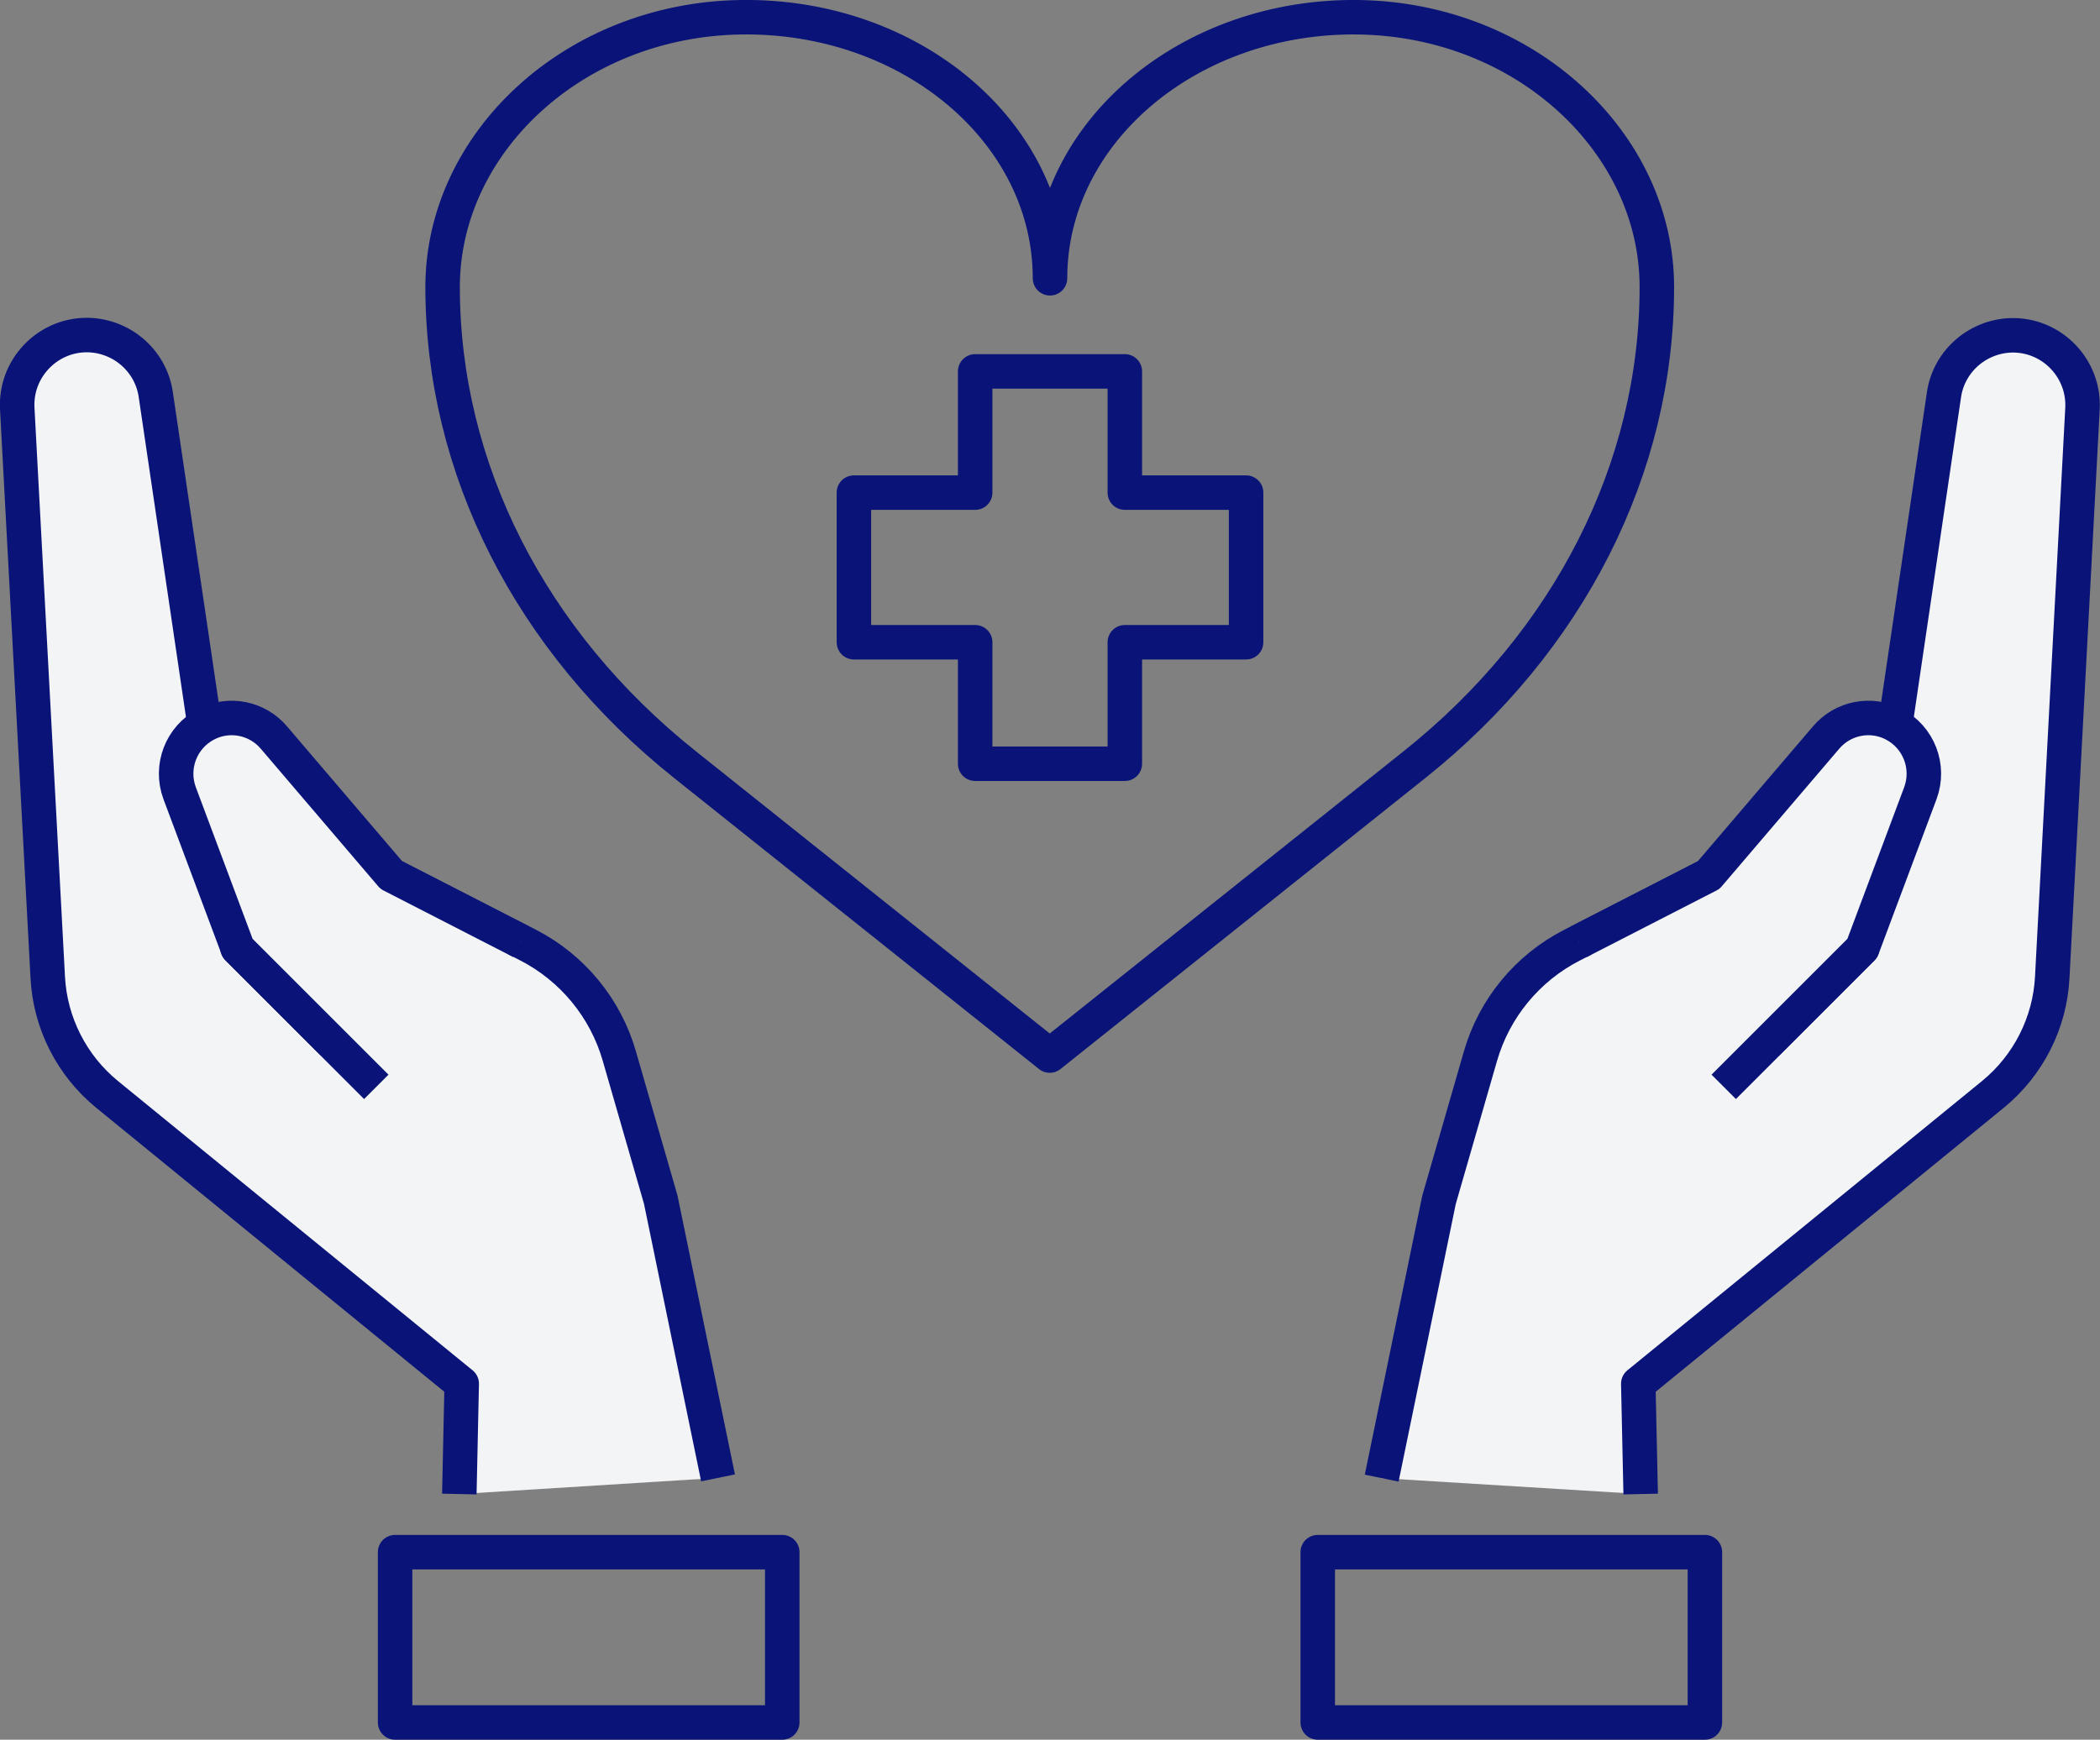 <?xml version="1.0" encoding="UTF-8"?>
<svg id="_레이어_2" data-name="레이어 2" xmlns="http://www.w3.org/2000/svg" viewBox="0 0 79.14 65.58">
  <rect x="0" y="0" width="79.14" height="65.58" fill="#808080" stroke="none"/>
  <defs>
    <style>
      .cls-1 {
        fill: none;
      }

      .cls-1, .cls-2 {
        stroke: #0a1478;
        stroke-linejoin: round;
        stroke-width: 1.3px;
      }

      .cls-2 {
        fill: #f3f4f6;
      }
    </style>
  </defs>
  <g id="Layer_1" data-name="Layer 1">
    <g>
      <path class="cls-1" d="M51.23,.65c-6.42-.1-11.66,4.34-11.66,9.84,0-5.5-5.24-9.94-11.66-9.84-6.3,.1-11.23,4.75-11.23,10.17h0c0,6.83,3.31,13.36,9.13,18l13.75,10.97,13.75-10.97c5.82-4.64,9.13-11.17,9.13-18h0c0-5.42-4.93-10.07-11.23-10.17Z"/>
      <polygon class="cls-1" points="46.96 18.57 42.39 18.57 42.39 14 36.75 14 36.75 18.57 32.18 18.57 32.18 24.21 36.75 24.21 36.75 28.79 42.39 28.79 42.39 24.21 46.96 24.21 46.96 18.57"/>
      <g>
        <path class="cls-2" d="M17.31,56.32l.09-4.16-13.37-10.91c-1.33-1.09-2.14-2.69-2.23-4.4L.65,15.4c-.08-1.48,1.09-2.74,2.57-2.77h0c1.32-.02,2.46,.94,2.65,2.24l3.08,20.86,3.51,3.51,2.28-6.26,5.15,2.64c1.68,.86,2.93,2.38,3.45,4.19l1.56,5.41,2.16,10.49"/>
        <path class="cls-2" d="M19.64,35.5l-4.89-2.51-4.43-5.19c-.63-.74-1.69-.95-2.55-.5h0c-.94,.49-1.37,1.6-1,2.6l2.19,5.85,5.22,5.22"/>
        <rect class="cls-1" x="14.89" y="58.51" width="14.59" height="6.42"/>
      </g>
      <g>
        <path class="cls-2" d="M61.83,56.32l-.09-4.16,13.37-10.91c1.33-1.09,2.14-2.69,2.23-4.4l1.14-21.44c.08-1.48-1.09-2.74-2.57-2.77h0c-1.32-.02-2.46,.94-2.65,2.24l-3.08,20.86-3.51,3.51-2.28-6.26-5.15,2.64c-1.68,.86-2.93,2.38-3.45,4.19l-1.56,5.41-2.16,10.49"/>
        <path class="cls-2" d="M59.5,35.5l4.89-2.51,4.43-5.19c.63-.74,1.69-.95,2.55-.5h0c.94,.49,1.37,1.6,1,2.6l-2.19,5.85-5.22,5.22"/>
        <rect class="cls-1" x="49.66" y="58.51" width="14.59" height="6.42" transform="translate(113.91 123.44) rotate(-180)"/>
      </g>
    </g>
  </g>
</svg>